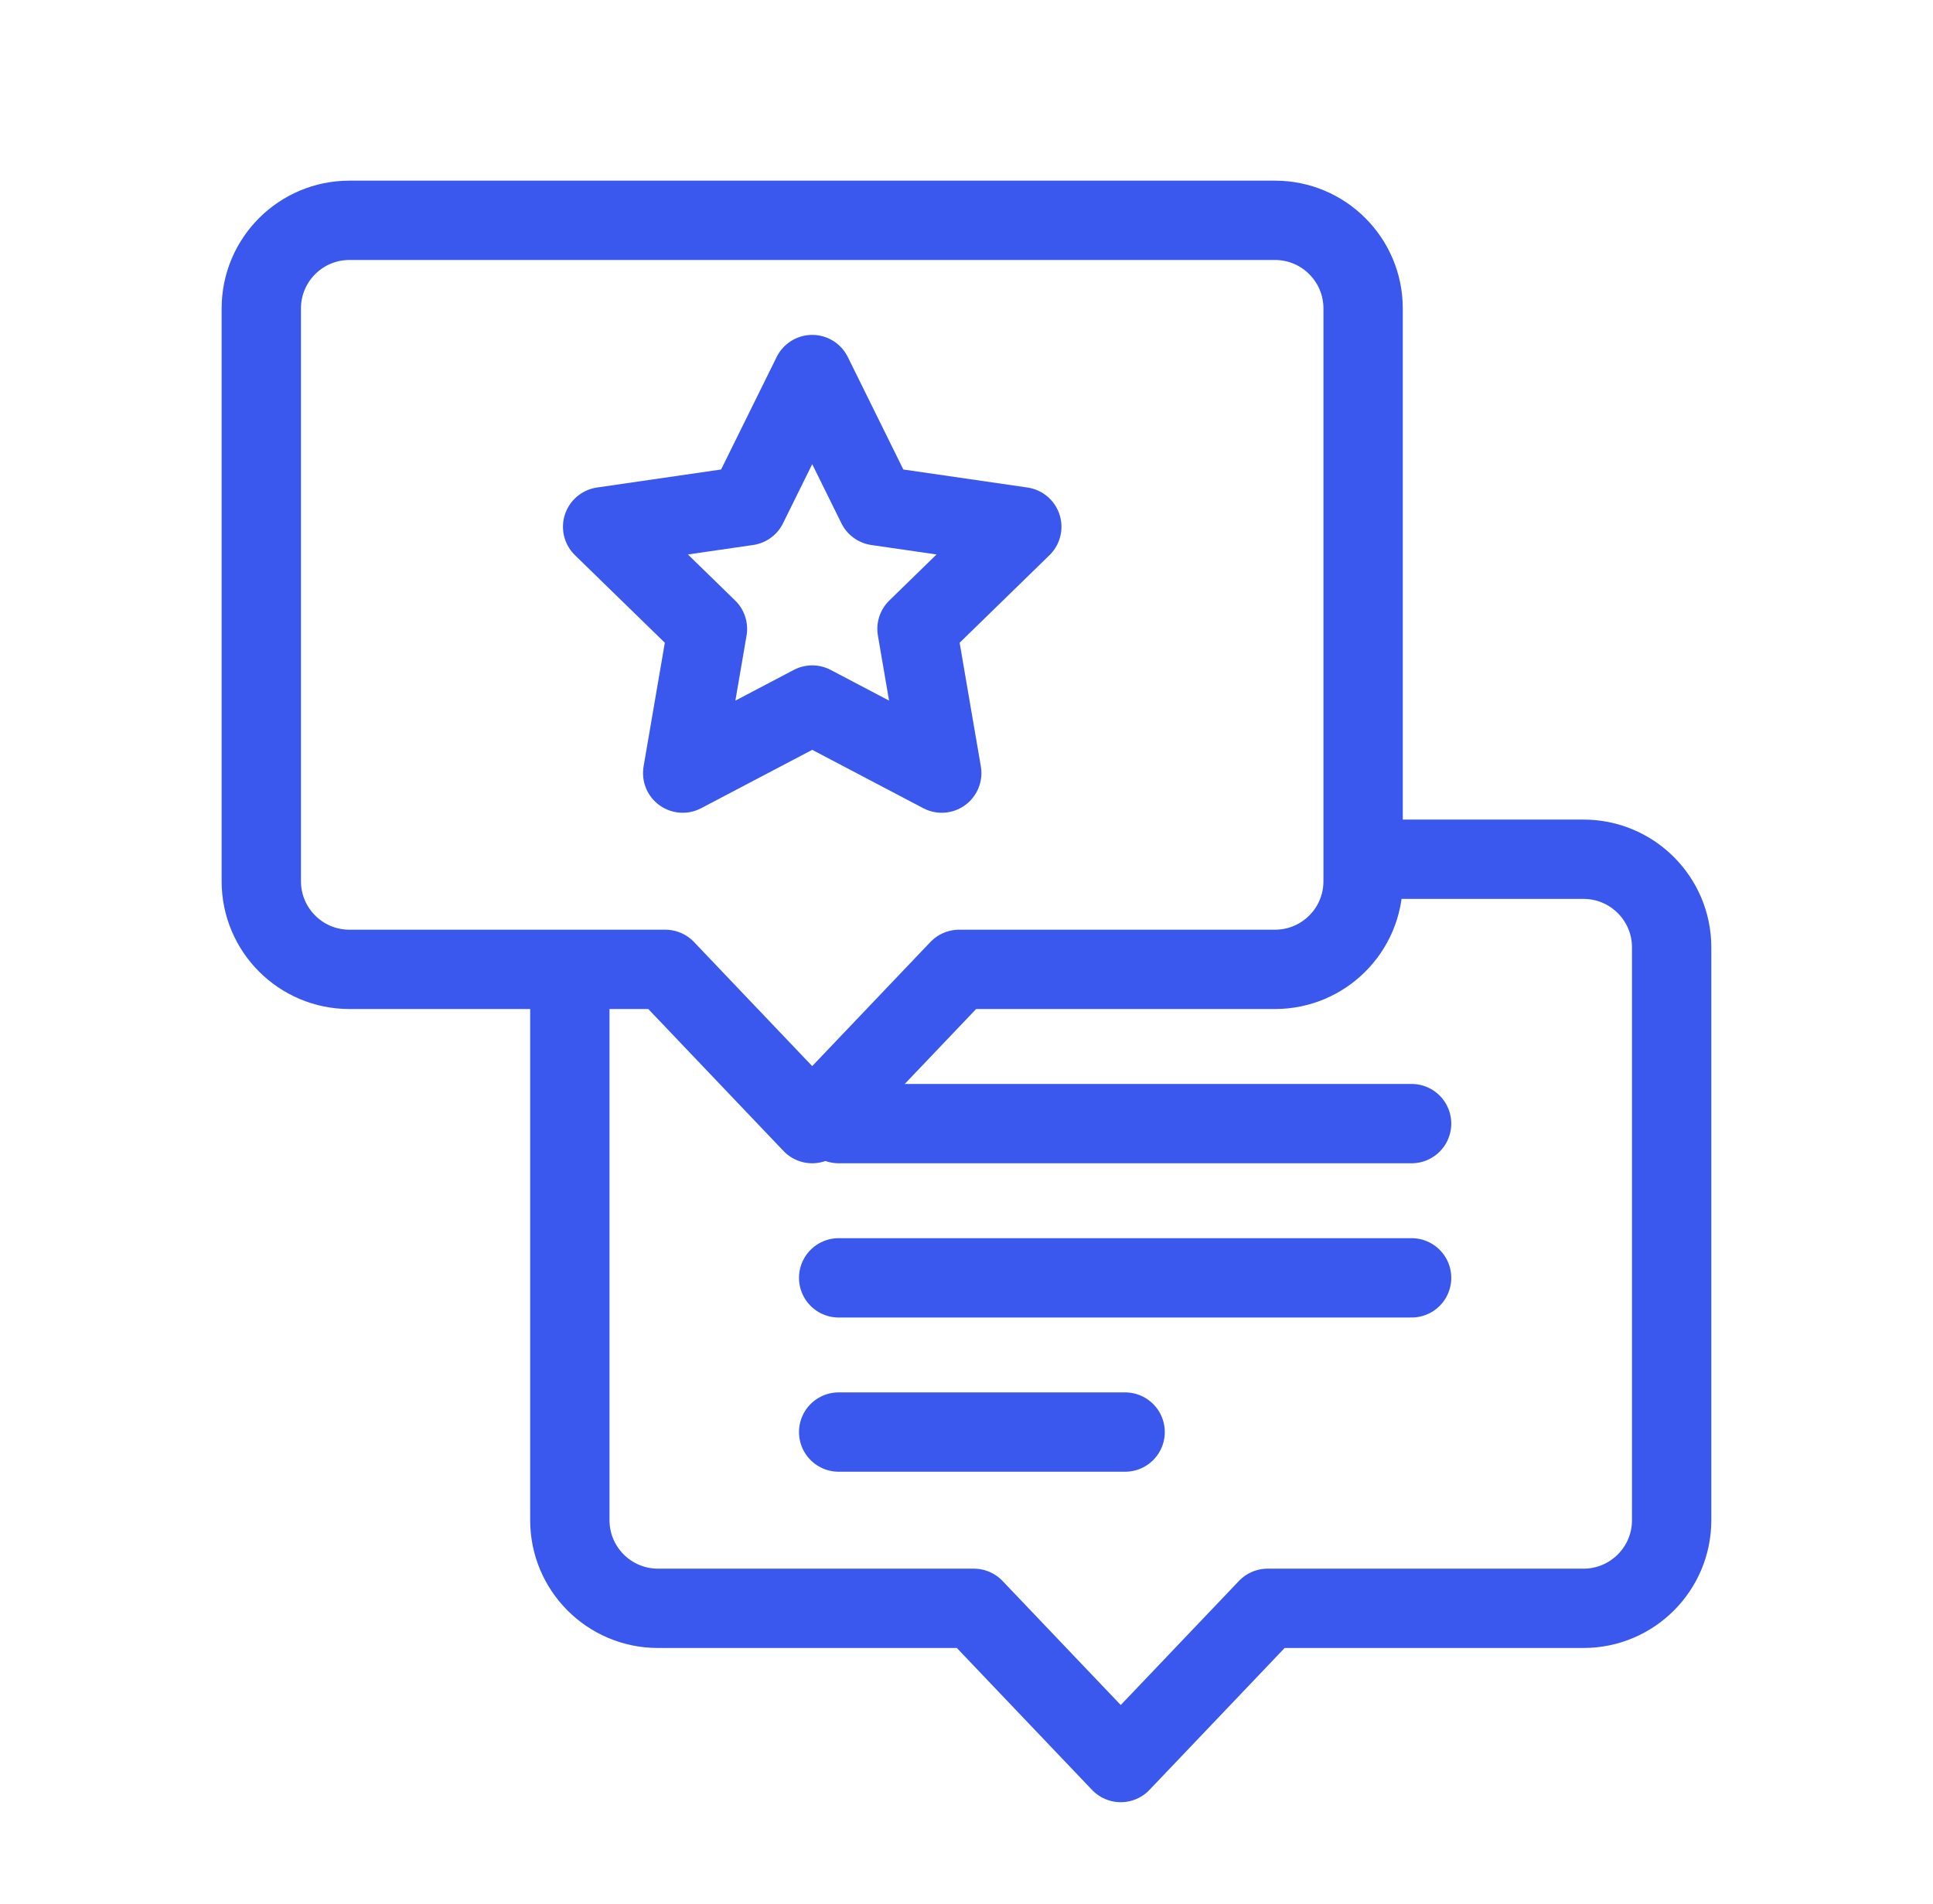 <svg width="68" height="67" viewBox="0 0 68 67" fill="none" xmlns="http://www.w3.org/2000/svg">
<mask id="mask0_129_204" style="mask-type:alpha" maskUnits="userSpaceOnUse" x="15" y="27" width="48" height="39">
<path d="M15.394 34.111H23.404L28.572 39.537L33.74 34.111H44.851C46.563 34.111 47.952 32.722 47.952 31.01V27.134H62.68V65.118H15.394V34.111Z" fill="white"/>
</mask>
<g mask="url(#mask0_129_204)">
<path d="M23.147 30.233C21.434 30.233 20.046 31.622 20.046 33.334V53.489C20.046 55.202 21.434 56.59 23.147 56.59H34.258L39.426 62.016L44.594 56.59H55.705C57.417 56.59 58.806 55.202 58.806 53.489V33.334C58.806 31.622 57.417 30.233 55.705 30.233H23.147Z" stroke="#3A58ED" stroke-width="2.791" stroke-miterlimit="10" stroke-linecap="round" stroke-linejoin="round"/>
</g>
<path d="M29.503 50.388H39.58M29.503 44.962H49.658M29.503 39.535H49.658" stroke="#3A58ED" stroke-width="2.791" stroke-linecap="round"/>
<path d="M12.293 7.752C10.581 7.752 9.192 9.14 9.192 10.853V31.008C9.192 32.72 10.581 34.108 12.293 34.108H23.404L28.572 39.535L33.74 34.108H44.851C46.564 34.108 47.952 32.72 47.952 31.008V10.853C47.952 9.14 46.564 7.752 44.851 7.752H12.293Z" stroke="#3A58ED" stroke-width="2.791" stroke-miterlimit="10" stroke-linecap="round" stroke-linejoin="round"/>
<path d="M28.573 13.179L30.851 17.795L35.945 18.535L32.259 22.128L33.129 27.202L28.573 24.807L24.016 27.202L24.887 22.128L21.2 18.535L26.294 17.795L28.573 13.179Z" stroke="#3A58ED" stroke-width="2.791" stroke-linecap="round" stroke-linejoin="round"/>
</svg>
